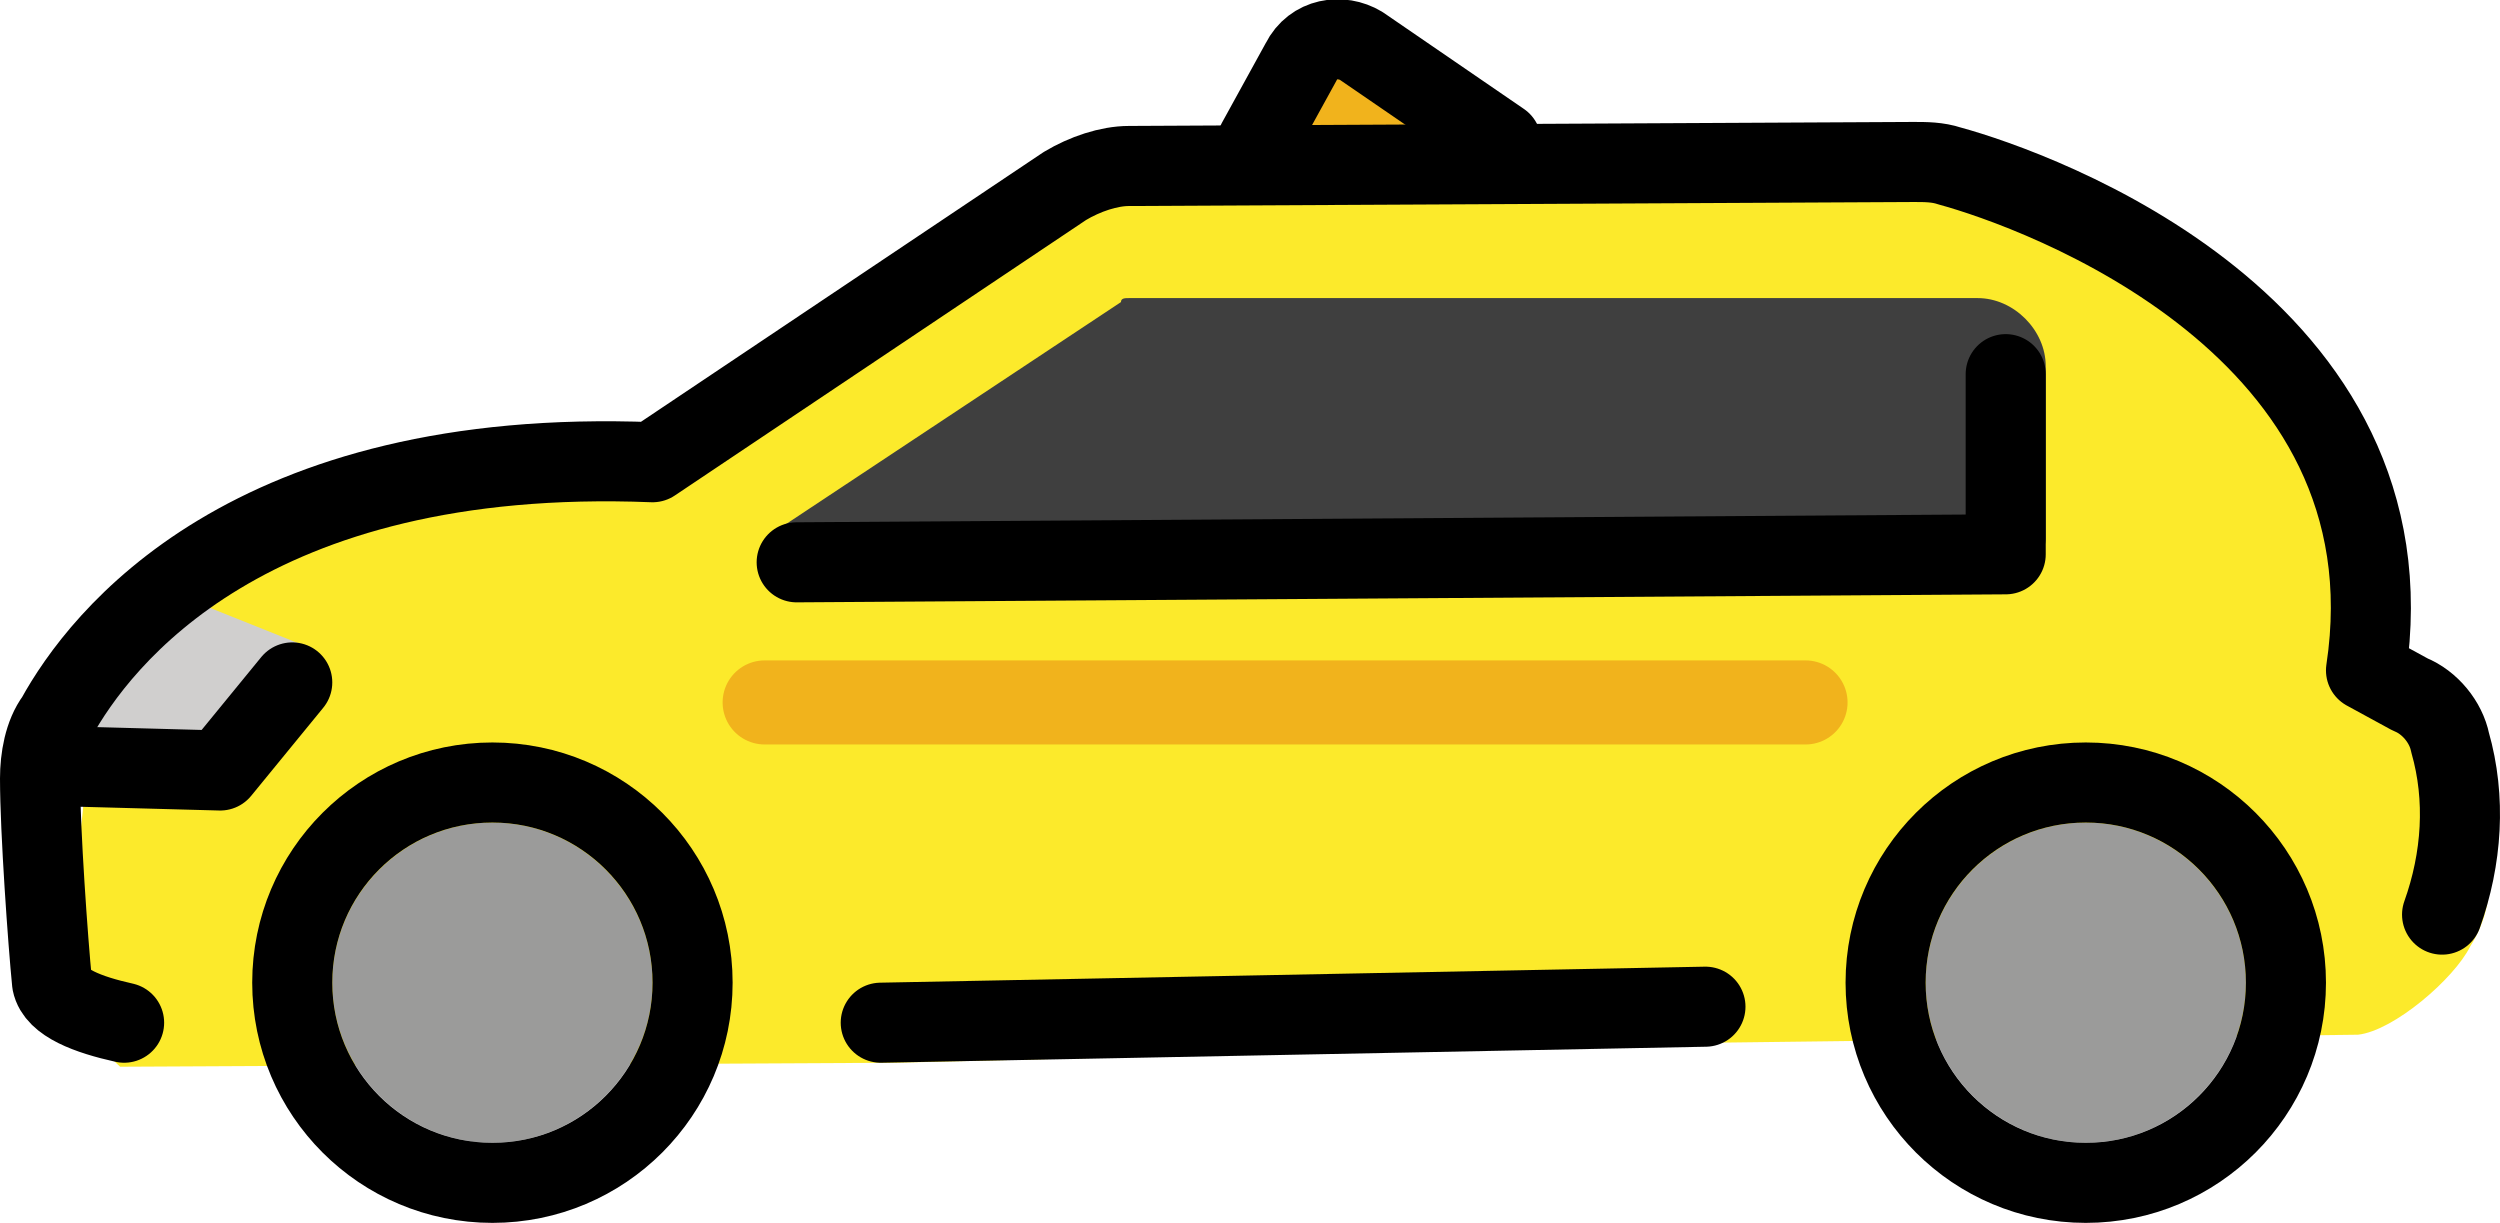 <svg xmlns="http://www.w3.org/2000/svg" xmlns:svg="http://www.w3.org/2000/svg" id="emoji" width="62.447" height="30.546" version="1.1" viewBox="0 0 62.447 30.546"><g id="color" transform="translate(-5,-26.554)"><path id="path1" fill="#f1b31c" d="M 42.5,30.1 39,27.7 c -0.5,-0.3 -1.2,-0.2 -1.5,0.4 l -1.1,2"/><path id="path2" fill="#fcea2b" d="m 64.8,44.7 -1.1,-0.6 c -0.4,-0.2 -0.6,-0.6 -0.5,-1 0.3,-1.9 0.5,-8.5 -9.7,-11.5 -0.2,-0.1 -0.4,-0.1 -0.6,-0.1 l -19.6,0.1 c -0.4,0 -0.8,0.1 -1.1,0.3 l -10.3,6.9 c -0.2,0.1 -0.4,0.2 -0.6,0.2 -1.9,-0.1 -3.7,0.1 -5.6,0.4 -5.4,1.1 -7.6,4 -8.4,5.5 -0.2,0.3 -0.2,0.7 -0.2,1 0.1,2.4 -1.5,5.1 0.9,7.3 l 19.4,-0.1 20.4,-0.5 16.1,-0.2 c 0.9,-0.1 2.4,-1.4 2.8,-2.2 1.7,-2.7 -1.7,-5.4 -1.9,-5.5 z"/><path id="path3" fill="#9b9b9a" d="m 17.3,47.1 c -2.2,0 -4,1.8 -4,4 0,2.2 1.8,4 4,4 2.2,0 4,-1.8 4,-4 0,-2.2 -1.8,-4 -4,-4 z"/><path id="path4" fill="#9b9b9a" d="m 57.1,47.1 c -2.2,0 -4,1.8 -4,4 0,2.2 1.8,4 4,4 2.2,0 4,-1.8 4,-4 0,-2.2 -1.8,-4 -4,-4 z"/><path id="path5" fill="#3f3f3f" d="M 56.1,40 V 35.7 C 56.1,34.8 55.3,34 54.4,34 v 0 H 33.2 C 33.1,34 33,34 33,34.1 l -8.6,5.7 c -0.2,0.1 0.4,0.4 0.5,0.6 0.1,0.1 0.2,0.2 0.3,0.2 5.6,0 27.2,-0.2 30.4,-0.1 0.3,0 0.5,-0.2 0.5,-0.5 0,0.1 0,0.1 0,0 z"/><polygon id="polygon5" fill="#d0cfce" points="10.8 45.7 5.8 45.8 8.9 41.2 12.9 42.8"/></g><g id="line" transform="translate(-5,-26.554)"><path id="path6" fill="none" stroke="#000" stroke-linecap="round" stroke-linejoin="round" stroke-miterlimit="10" stroke-width="2" d="M 42.5,30.1 39,27.7 c -0.5,-0.3 -1.2,-0.2 -1.5,0.4 l -1.1,2"/><line id="line6" x1="47.6" x2="27" y1="51.7" y2="52.1" fill="none" stroke="#000" stroke-linecap="round" stroke-linejoin="round" stroke-width="2"/><path id="path7" fill="none" stroke="#000" stroke-linecap="round" stroke-linejoin="round" stroke-width="2" d="M 8.1,52.1 C 7.2,51.9 6.4,51.6 6.3,51.1 6.2,50.1 6,47.3 6,46 c 0,-0.5 0.1,-1.1 0.4,-1.5 1.1,-2 4.8,-6.8 14.9,-6.4 l 10.3,-6.9 c 0.5,-0.3 1.1,-0.5 1.6,-0.5 l 19.6,-0.1 c 0.3,0 0.6,0 0.9,0.1 2.2,0.6 11.7,4 10.4,12.6 l 1.1,0.6 c 0.5,0.2 0.9,0.7 1,1.2 0.4,1.4 0.3,2.9 -0.2,4.3"/><polyline id="polyline7" fill="none" stroke="#000" stroke-linecap="round" stroke-linejoin="round" stroke-width="2" points="24.9 40.6 55.1 40.4 55.1 35.9"/><circle id="circle7" cx="17.3" cy="51.1" r="5" fill="none" stroke="#000" stroke-linecap="round" stroke-linejoin="round" stroke-width="2"/><circle id="circle8" cx="57.1" cy="51.1" r="5" fill="none" stroke="#000" stroke-linecap="round" stroke-linejoin="round" stroke-width="2"/><polyline id="polyline8" fill="none" stroke="#000" stroke-linecap="round" stroke-linejoin="round" stroke-width="2" points="12.3 43.6 10.5 45.8 6.8 45.7"/><line id="line8" x1="24.1" x2="50.1" y1="44.1" y2="44.1" fill="none" stroke="#000" stroke-linecap="round" stroke-linejoin="round" stroke-miterlimit="10" stroke-width="2"/></g><g id="color-foreground" transform="translate(-5,-26.554)"><line id="xx" x1="24.1" x2="50.1" y1="44.1" y2="44.1" fill="none" stroke="#f1b31c" stroke-linecap="round" stroke-linejoin="round" stroke-miterlimit="10" stroke-width="2.1"/></g></svg>